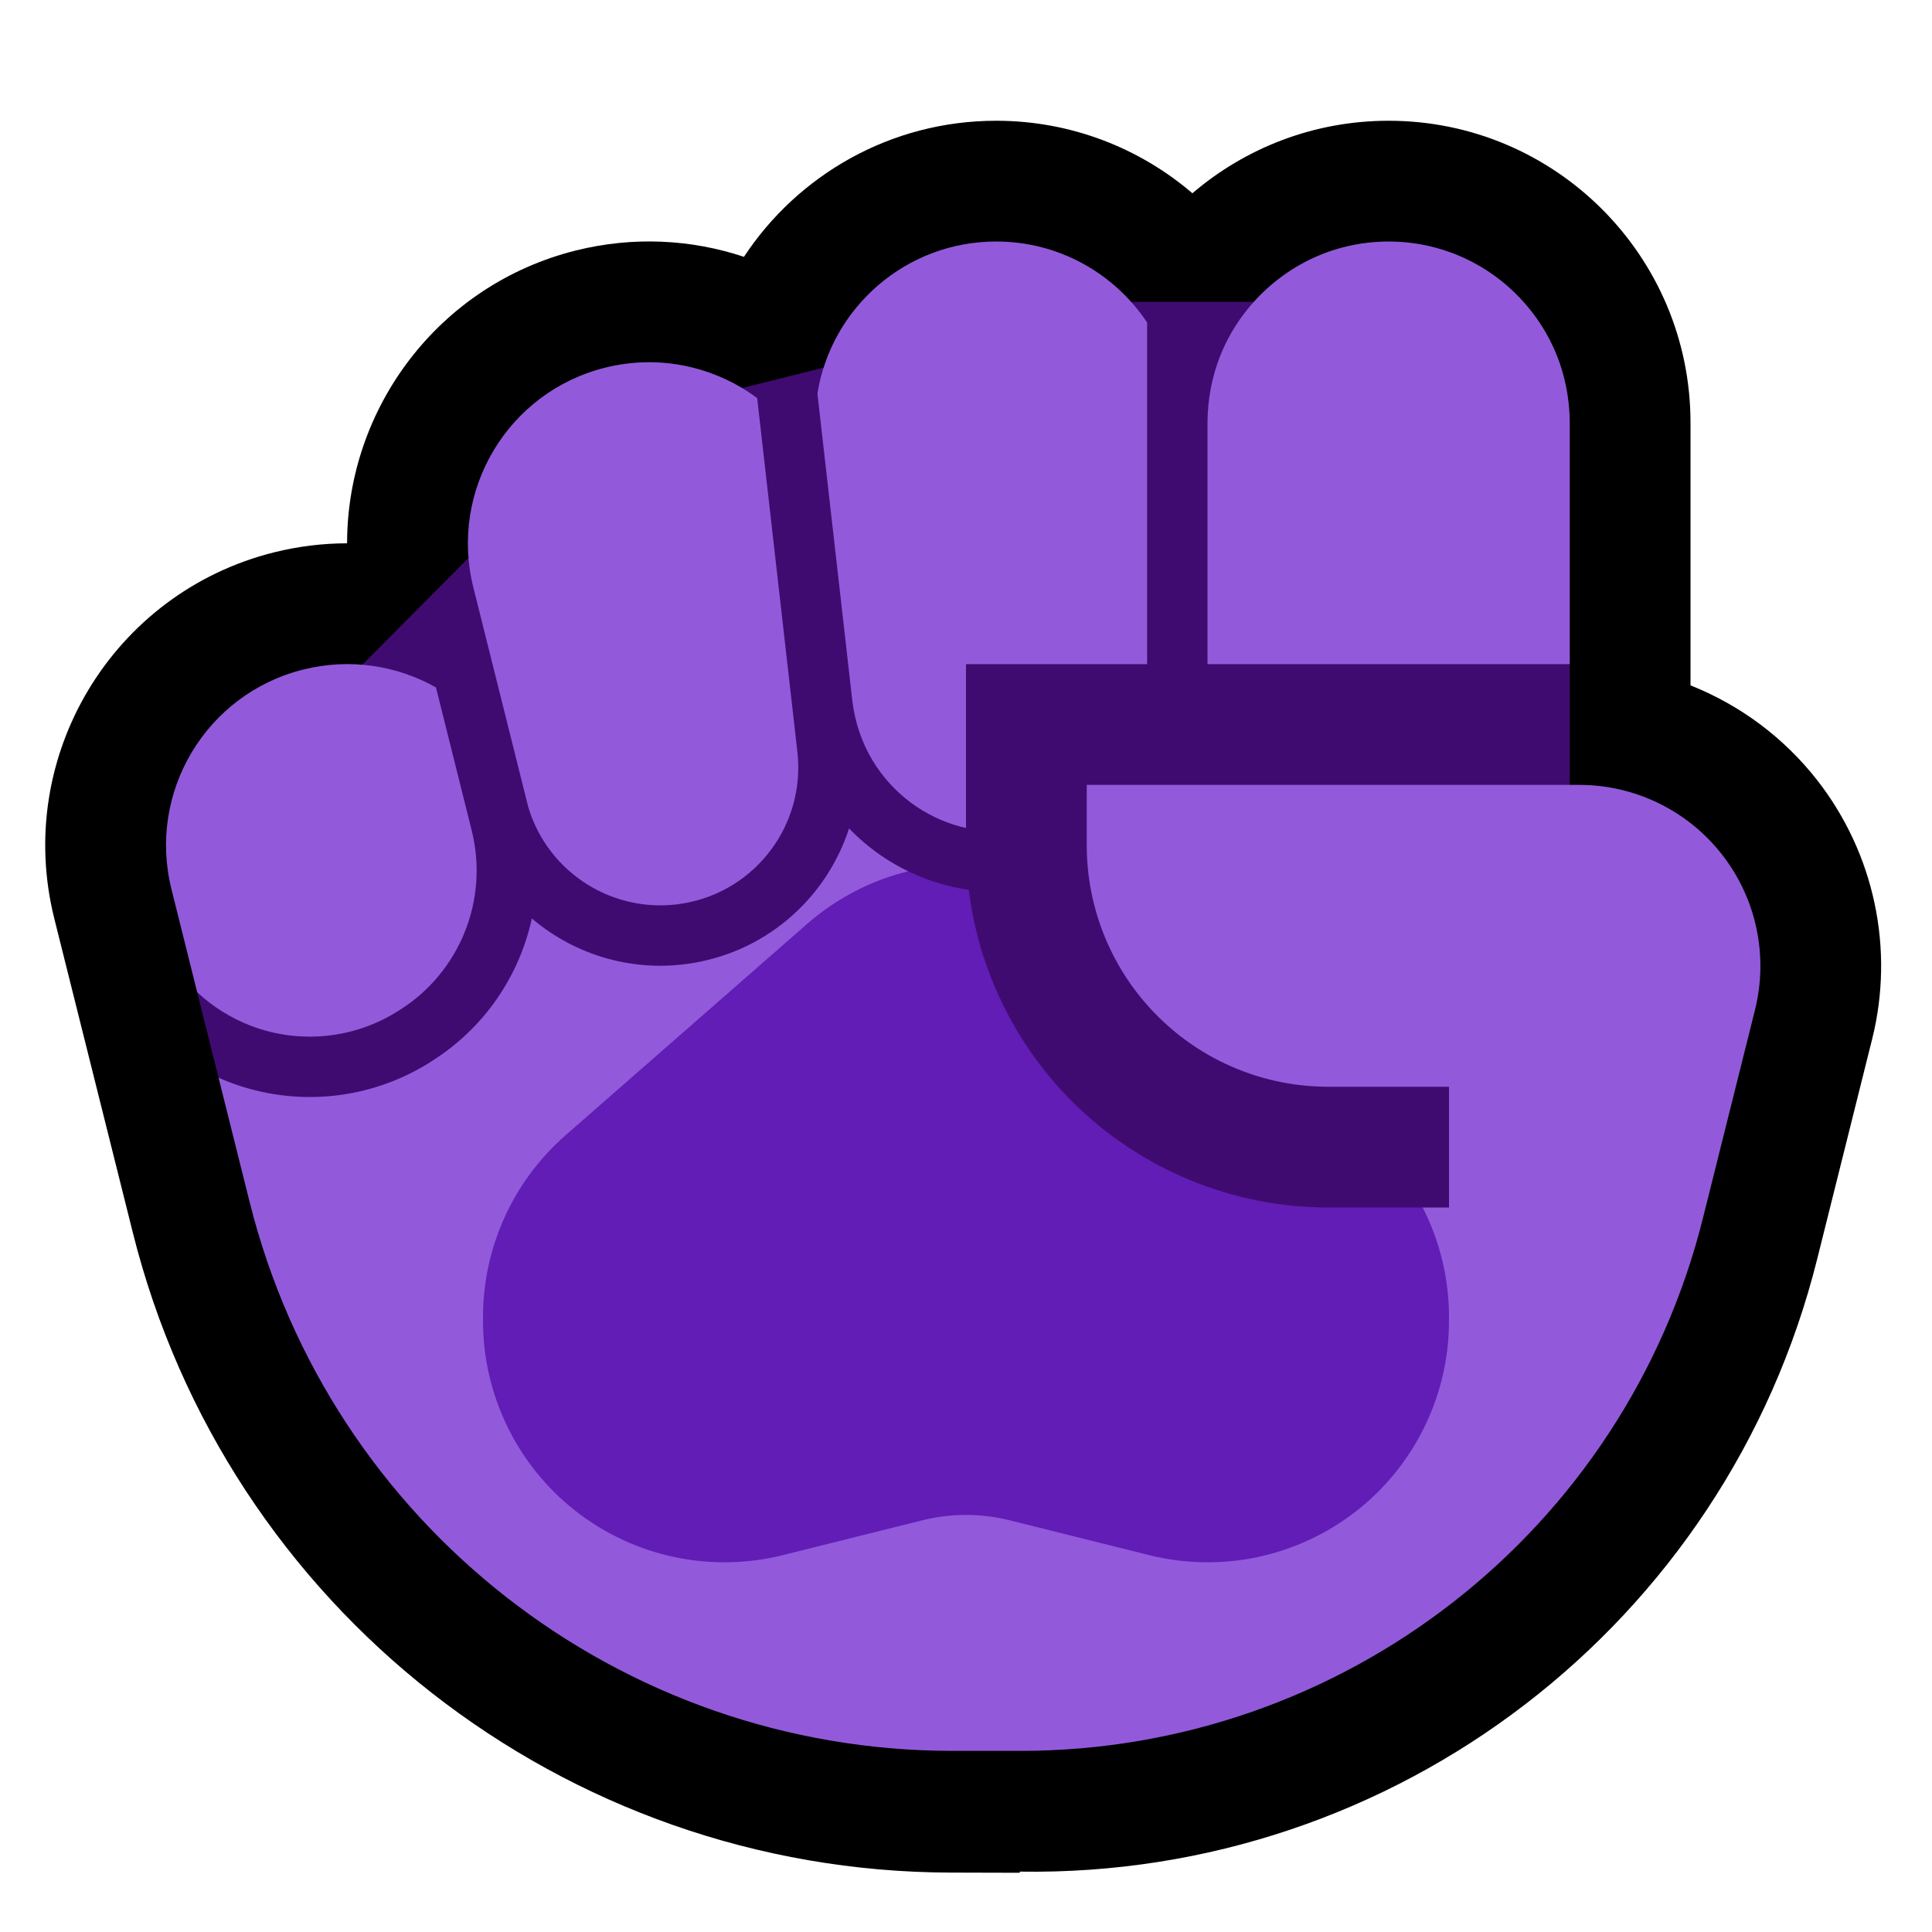 <?xml version="1.0" encoding="UTF-8" standalone="no"?>
<!DOCTYPE svg PUBLIC "-//W3C//DTD SVG 1.1//EN" "http://www.w3.org/Graphics/SVG/1.1/DTD/svg11.dtd">
<svg width="100%" height="100%" viewBox="0 0 32 32" version="1.1" xmlns="http://www.w3.org/2000/svg" xmlns:xlink="http://www.w3.org/1999/xlink" xml:space="preserve" xmlns:serif="http://www.serif.com/" style="fill-rule:evenodd;clip-rule:evenodd;stroke-linejoin:round;stroke-miterlimit:2;">

    <rect id="fist--paw-" serif:id="fist [paw]" x="0" y="0" width="32" height="32" style="fill:none;"/>
    <g id="outline">
        <path d="M19.75,3.201c0.874,-0.748 2.01,-1.201 3.25,-1.201c2.76,0 5,2.24 5,5l0,4.352c0.817,0.324 1.544,0.861 2.099,1.571c0.947,1.214 1.283,2.796 0.909,4.29c-0.275,1.103 -0.59,2.36 -0.91,3.642c-1.51,6.04 -6.983,10.243 -13.207,10.145l0,0.019c0,0 -0.451,-0.001 -1.142,-0.003c-6.412,-0.015 -11.995,-4.384 -13.55,-10.604c-0.678,-2.711 -1.3,-5.199 -1.3,-5.199c-0.669,-2.678 0.961,-5.394 3.638,-6.064c0.406,-0.101 0.812,-0.15 1.212,-0.15c0,-2.241 1.517,-4.282 3.788,-4.85c0.955,-0.238 1.915,-0.185 2.785,0.105c0.894,-1.357 2.432,-2.254 4.178,-2.254c1.24,0 2.376,0.453 3.25,1.201Z"/>
    </g>
    <g id="emoji">
        <path d="M18,21c0,0 -8.235,-2 -13,-2c-0.556,0 -1.366,-1.144 -1.38,-1.15l-0.354,-1.416c0.255,0.238 2.734,-5.422 2.734,-5.422l2,-2.012l2,-2l8,-2l3,0l5,6.012l0,9.988l-8,0Z" style="fill:#400B71;"/>
        <path d="M26.158,13c0.923,0 1.796,0.426 2.364,1.154c0.569,0.728 0.77,1.677 0.546,2.574c-0.262,1.048 -0.559,2.235 -0.862,3.448c-1.296,5.186 -5.956,8.824 -11.302,8.824l-1.127,0c-5.506,0 -10.306,-3.748 -11.642,-9.09l-0.515,-2.06c0.06,0.027 0.12,0.052 0.181,0.075c1.098,0.419 2.329,0.296 3.323,-0.331c0.011,-0.007 0.021,-0.014 0.032,-0.021c0.865,-0.546 1.445,-1.405 1.653,-2.36c0.722,0.613 1.699,0.908 2.697,0.733c0,0 0,0 0,0c1.235,-0.217 2.194,-1.101 2.557,-2.225c0.157,0.163 0.33,0.311 0.518,0.441c0.147,0.102 0.301,0.192 0.461,0.269c-0.018,0.078 0.958,4.569 0.958,4.569l6,2l1.564,-1l0.436,0l0,-2l-2,0c-1.061,0 -2.078,-0.421 -2.828,-1.172c-0.751,-0.75 -1.172,-1.767 -1.172,-2.828l0,-1l8.158,0Zm-22.892,3.434l-0.426,-1.706c-0.402,-1.607 0.576,-3.237 2.182,-3.638c0.774,-0.194 1.554,-0.067 2.199,0.296l0.592,2.37c0.286,1.144 -0.194,2.342 -1.191,2.972c-0.011,0.007 -0.021,0.013 -0.032,0.02c-0.727,0.459 -1.629,0.549 -2.432,0.243c-0.335,-0.128 -0.637,-0.319 -0.892,-0.557Zm5.484,-3.066l-0.91,-3.64c-0.402,-1.607 0.576,-3.237 2.182,-3.638c0.907,-0.227 1.822,-0.014 2.519,0.504l0.666,5.859c0.137,1.2 -0.684,2.299 -1.874,2.508c0,0 0,0 0,0c-1.146,0.201 -2.253,-0.49 -2.583,-1.593Zm7.25,0.346c-0.029,-0.006 -0.058,-0.013 -0.087,-0.021c-0.293,-0.078 -0.571,-0.211 -0.816,-0.391c-0.261,-0.192 -0.483,-0.436 -0.649,-0.714c-0.178,-0.298 -0.288,-0.631 -0.33,-0.975l-0.579,-5.095c0.23,-1.427 1.469,-2.518 2.961,-2.518c1.043,0 1.962,0.533 2.5,1.342l0,5.658l-3,0l0,2.714Zm4,-2.714l0,-4c0.002,-0.376 0.07,-0.749 0.208,-1.1c0.34,-0.861 1.08,-1.533 1.971,-1.786c0.316,-0.09 0.647,-0.127 0.975,-0.11c0.336,0.017 0.668,0.091 0.98,0.218c0.346,0.141 0.665,0.349 0.935,0.607c0.279,0.266 0.507,0.585 0.666,0.937c0.175,0.388 0.262,0.809 0.265,1.234l0,4l-6,0Z" style="fill:#925ADB;"/>
        <path d="M23.564,20c0.284,0.556 0.436,1.177 0.436,1.815c0,0.021 0,0.041 0,0.062c0,1.232 -0.567,2.395 -1.538,3.153c-0.971,0.758 -2.237,1.026 -3.432,0.727c-0.905,-0.226 -1.739,-0.434 -2.302,-0.575c-0.478,-0.12 -0.978,-0.12 -1.456,0c-0.563,0.141 -1.397,0.349 -2.302,0.575c-1.195,0.299 -2.461,0.031 -3.432,-0.727c-0.971,-0.758 -1.538,-1.921 -1.538,-3.153c0,-0.021 0,-0.041 0,-0.062c0,-1.153 0.498,-2.251 1.366,-3.01c1.095,-0.958 2.663,-2.33 4,-3.5c0.496,-0.434 1.072,-0.725 1.676,-0.874c0.318,0.154 0.657,0.258 1.004,0.308c0.163,1.319 0.762,2.554 1.711,3.504c1.126,1.125 2.652,1.757 4.243,1.757l1.564,0Z" style="fill:#611DB5;"/>
    </g>
</svg>
